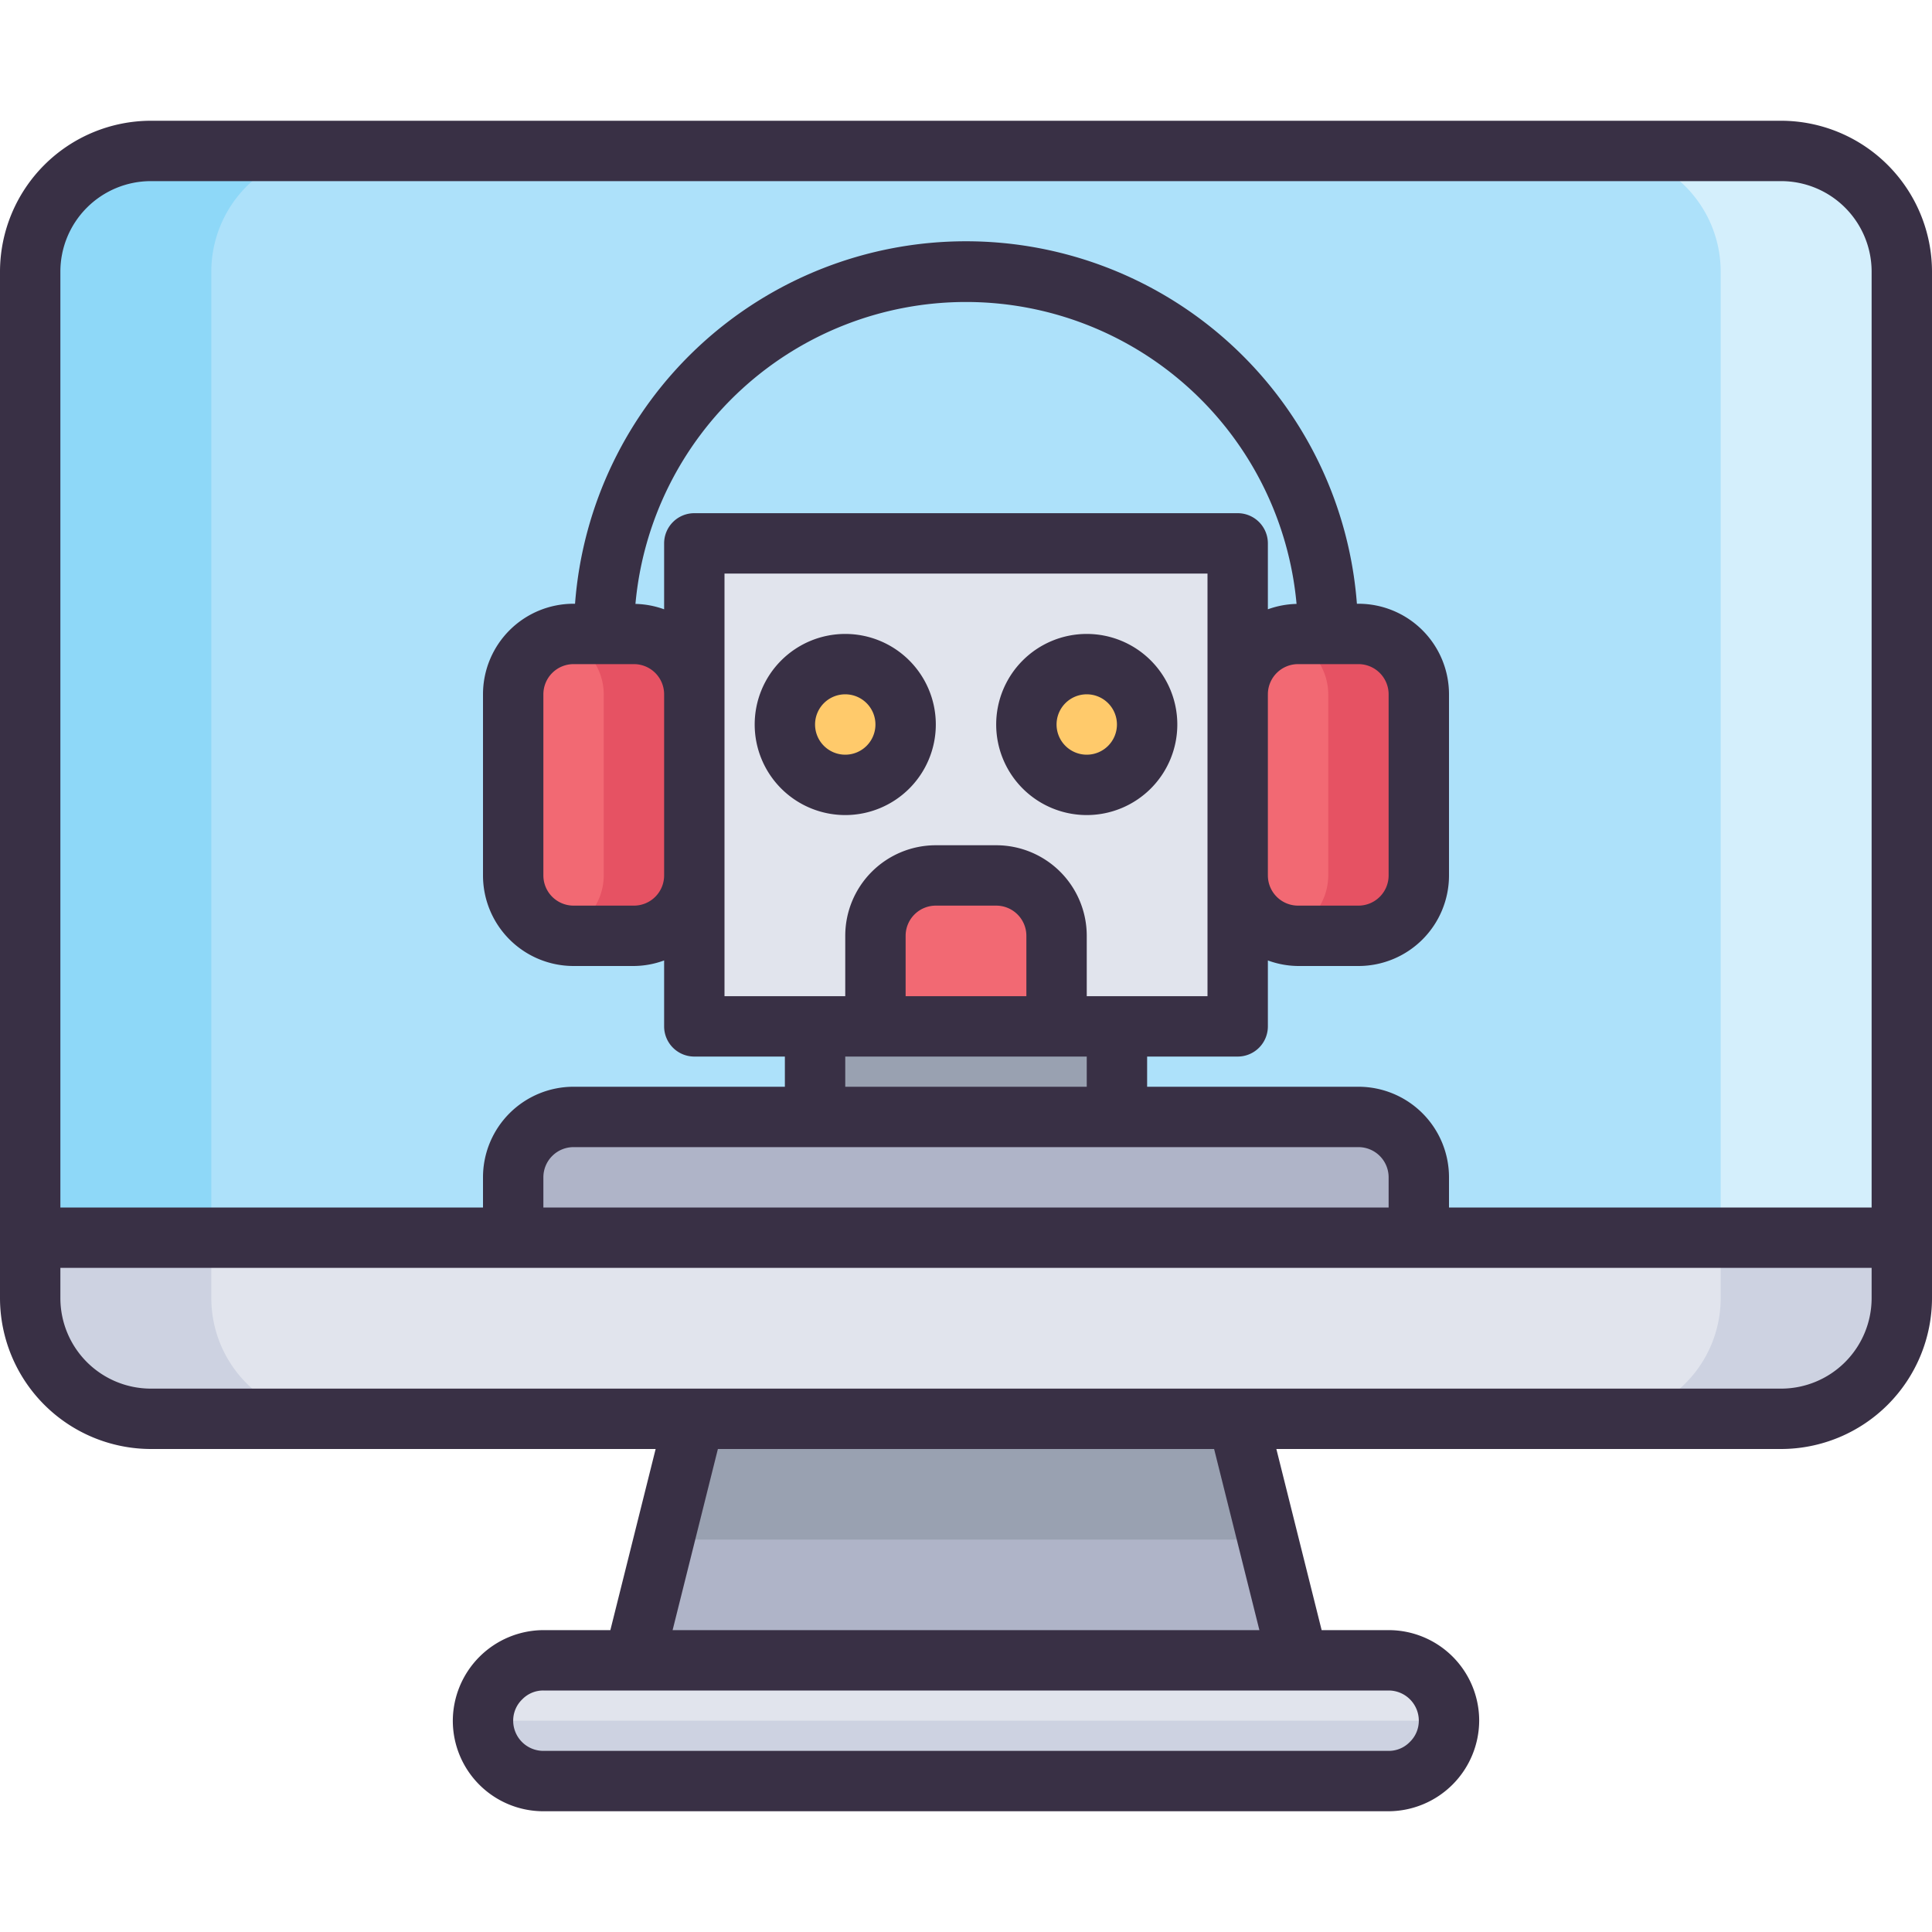<svg xmlns="http://www.w3.org/2000/svg" viewBox="0 0 64 64"><defs><style>.cls-1{fill:#afb4c8;}.cls-2{fill:#e1e4ed;}.cls-3{fill:#ade1fa;}.cls-4{fill:#cdd2e1;}.cls-5{fill:#8ed8f8;}.cls-6{fill:#d4effc;}.cls-7{fill:#99a1b1;}.cls-8{fill:#f26973;}.cls-9{fill:#ffca6b;}.cls-10{fill:#e65263;}.cls-11{fill:#393045;}</style></defs><title>22-bot</title><g id="_22-bot" data-name="22-bot"><polygon class="cls-1" points="41 47 43 55 21 55 23 47 41 47"/><path class="cls-2" d="M46,55a2.006,2.006,0,0,1,2,2,2.015,2.015,0,0,1-2,2H18a2.006,2.006,0,0,1-2-2,2.015,2.015,0,0,1,2-2H46Z"/><path class="cls-2" d="M63,41v2a4,4,0,0,1-4,4H5a4,4,0,0,1-4-4V41Z"/><path class="cls-3" d="M63,9V41H1V9A4,4,0,0,1,5,5H59A4,4,0,0,1,63,9Z"/><path class="cls-4" d="M7,43V41H1v2a4,4,0,0,0,4,4h6A4,4,0,0,1,7,43Z"/><path class="cls-5" d="M11,5H5A4,4,0,0,0,1,9V41H7V9A4,4,0,0,1,11,5Z"/><path class="cls-4" d="M57,43V41h6v2a4,4,0,0,1-4,4H53A4,4,0,0,0,57,43Z"/><path class="cls-6" d="M53,5h6a4,4,0,0,1,4,4V41H57V9A4,4,0,0,0,53,5Z"/><polygon class="cls-7" points="41 47 23 47 22 51 42 51 41 47"/><path class="cls-4" d="M18,59H46a2.015,2.015,0,0,0,2-2H16A2.006,2.006,0,0,0,18,59Z"/><path class="cls-1" d="M47,39v2H17V39a2.006,2.006,0,0,1,2-2H45A2.006,2.006,0,0,1,47,39Z"/><path class="cls-2" d="M41,29v5H35V31a2.006,2.006,0,0,0-2-2H31a2.006,2.006,0,0,0-2,2v3H23V18H41V29Zm-3-5a2,2,0,1,0-2,2A2.006,2.006,0,0,0,38,24Zm-8,0a2,2,0,1,0-2,2A2.006,2.006,0,0,0,30,24Z"/><path class="cls-8" d="M47,23v6a2.006,2.006,0,0,1-2,2H43a2.006,2.006,0,0,1-2-2V23a2.006,2.006,0,0,1,2-2h2A2.006,2.006,0,0,1,47,23Z"/><circle class="cls-9" cx="36" cy="24" r="2"/><polygon class="cls-7" points="37 34 37 37 27 37 27 34 29 34 35 34 37 34"/><path class="cls-8" d="M35,31v3H29V31a2.006,2.006,0,0,1,2-2h2A2.006,2.006,0,0,1,35,31Z"/><circle class="cls-9" cx="28" cy="24" r="2"/><path class="cls-8" d="M23,23v6a2.006,2.006,0,0,1-2,2H19a2.006,2.006,0,0,1-2-2V23a2.006,2.006,0,0,1,2-2h2A2.006,2.006,0,0,1,23,23Z"/><path class="cls-10" d="M45,21H43a1.923,1.923,0,0,0-.5.072A2,2,0,0,1,44,23v6a2,2,0,0,1-1.5,1.928A1.923,1.923,0,0,0,43,31h2a2.006,2.006,0,0,0,2-2V23A2.006,2.006,0,0,0,45,21Z"/><path class="cls-10" d="M21,21H19a1.923,1.923,0,0,0-.5.072A2,2,0,0,1,20,23v6a2,2,0,0,1-1.5,1.928A1.923,1.923,0,0,0,19,31h2a2.006,2.006,0,0,0,2-2V23A2.006,2.006,0,0,0,21,21Z"/><path class="cls-11" d="M59,4H5A5.006,5.006,0,0,0,0,9V43a5.006,5.006,0,0,0,5,5H21.719l-1.5,6H18a3.015,3.015,0,0,0-3,3,3,3,0,0,0,3,3H46a3.015,3.015,0,0,0,3-3,3,3,0,0,0-3-3H43.781l-1.5-6H59a5.006,5.006,0,0,0,5-5V9A5.006,5.006,0,0,0,59,4ZM5,6H59a3,3,0,0,1,3,3V40H48V39a3,3,0,0,0-3-3H38V35h3a1,1,0,0,0,1-1V31.816A2.966,2.966,0,0,0,43,32h2a3,3,0,0,0,3-3V23a3,3,0,0,0-3-3h-.051a12.987,12.987,0,0,0-25.9,0H19a3,3,0,0,0-3,3v6a3,3,0,0,0,3,3h2a2.966,2.966,0,0,0,1-.184V34a1,1,0,0,0,1,1h3v1H19a3,3,0,0,0-3,3v1H2V9A3,3,0,0,1,5,6ZM42,23a1,1,0,0,1,1-1h2a1,1,0,0,1,1,1v6a1,1,0,0,1-1,1H43a1,1,0,0,1-1-1Zm0-2.816V18a1,1,0,0,0-1-1H23a1,1,0,0,0-1,1v2.184a2.993,2.993,0,0,0-.95-.179,10.995,10.995,0,0,1,21.9,0A2.993,2.993,0,0,0,42,20.184ZM21,22a1,1,0,0,1,1,1v6a1,1,0,0,1-1,1H19a1,1,0,0,1-1-1V23a1,1,0,0,1,1-1Zm3,7V19H40V33H36V31a3,3,0,0,0-3-3H31a3,3,0,0,0-3,3v2H24Zm10,4H30V31a1,1,0,0,1,1-1h2a1,1,0,0,1,1,1Zm2,2v1H28V35Zm9,3a1,1,0,0,1,1,1v1H18V39a1,1,0,0,1,1-1Zm2,19a.978.978,0,0,1-.306.713A.965.965,0,0,1,46,58H18a1,1,0,0,1-1-1,.978.978,0,0,1,.306-.713A.965.965,0,0,1,18,56H46A1,1,0,0,1,47,57ZM22.281,54l1.5-6H40.219l1.5,6ZM59,46H5a3,3,0,0,1-3-3V42H62v1A3,3,0,0,1,59,46Z"/><path class="cls-11" d="M28,27a3,3,0,1,0-3-3A3,3,0,0,0,28,27Zm0-4a1,1,0,1,1-1,1A1,1,0,0,1,28,23Z"/><path class="cls-11" d="M36,27a3,3,0,1,0-3-3A3,3,0,0,0,36,27Zm0-4a1,1,0,1,1-1,1A1,1,0,0,1,36,23Z"/></g></svg>